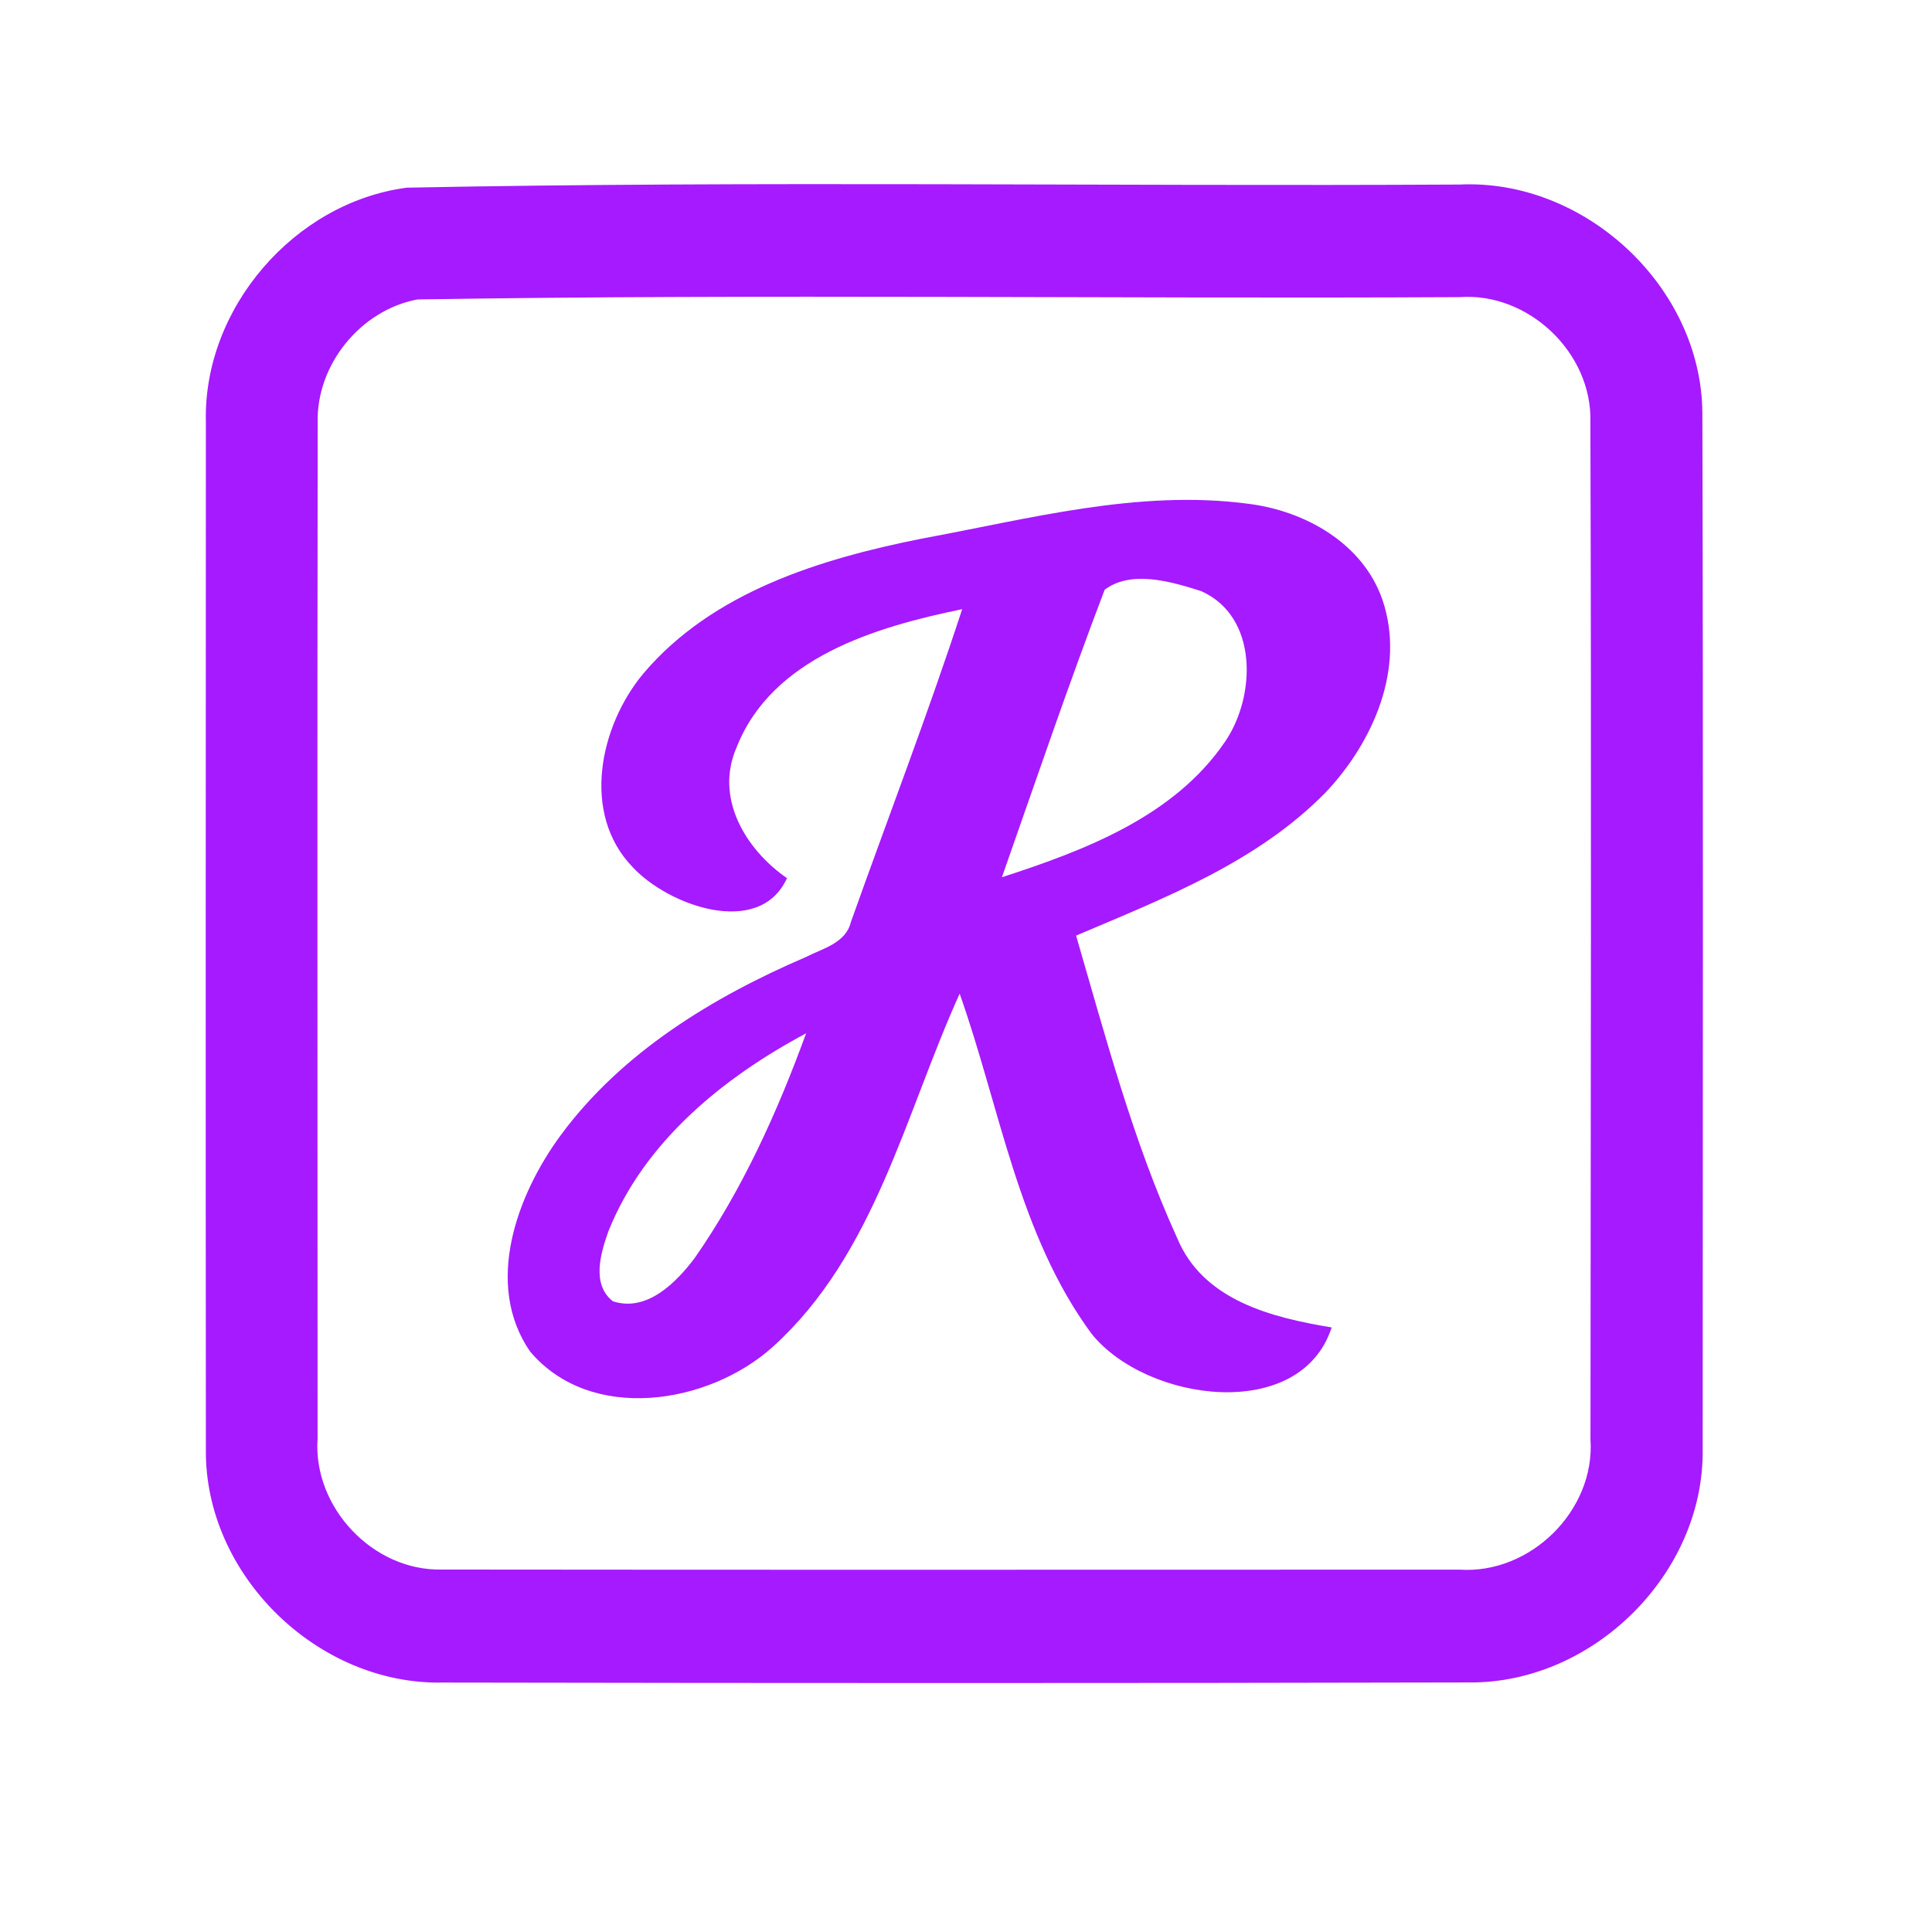 <?xml version="1.0" encoding="UTF-8" ?>
<!DOCTYPE svg PUBLIC "-//W3C//DTD SVG 1.1//EN" "http://www.w3.org/Graphics/SVG/1.1/DTD/svg11.dtd">
<svg width="192pt" height="192pt" viewBox="0 0 192 192" version="1.1" xmlns="http://www.w3.org/2000/svg">
<g id="#a61affff">
<path fill="#a61aff" opacity="1.00" d=" M 40.43 18.65 C 75.28 17.96 110.19 18.53 145.06 18.34 C 157.51 17.76 169.07 28.50 169.18 41.00 C 169.27 75.33 169.22 109.67 169.21 144.00 C 169.39 156.37 158.33 167.31 146.00 167.20 C 112.00 167.28 78.00 167.27 44.00 167.21 C 31.57 167.47 20.33 156.52 20.46 144.06 C 20.43 110.02 20.45 75.97 20.46 41.93 C 20.18 30.64 29.25 20.12 40.43 18.65 M 41.48 29.76 C 35.83 30.82 31.42 36.25 31.57 42.01 C 31.52 75.67 31.56 109.33 31.56 143.00 C 31.10 149.81 37.08 156.14 43.91 155.98 C 77.63 156.02 111.35 155.99 145.07 155.99 C 152.10 156.45 158.54 150.11 158.06 143.04 C 158.08 109.34 158.16 75.64 158.05 41.94 C 158.25 35.07 151.89 29.02 145.04 29.53 C 110.53 29.71 75.97 29.20 41.48 29.76 Z" />
<path fill="#a61aff" opacity="1.00" d=" M 91.59 53.53 C 102.27 51.57 113.09 48.62 124.02 50.06 C 129.66 50.75 135.44 53.98 137.38 59.59 C 139.71 66.40 136.45 73.77 131.75 78.74 C 124.95 85.69 115.71 89.25 106.94 92.98 C 109.89 103.10 112.60 113.41 116.98 123.02 C 119.55 129.24 126.37 130.93 132.34 131.92 C 129.25 141.43 113.93 139.34 108.48 132.55 C 101.22 122.71 99.38 110.08 95.37 98.75 C 89.93 110.75 86.94 124.68 76.81 133.84 C 70.42 139.60 58.70 141.46 52.67 134.30 C 48.08 127.61 51.37 118.72 55.75 112.78 C 61.82 104.57 70.81 99.10 80.06 95.12 C 81.74 94.26 84.05 93.74 84.56 91.63 C 88.25 81.27 92.20 71.00 95.62 60.54 C 87.06 62.30 76.72 65.33 73.20 74.28 C 71.00 79.31 74.10 84.43 78.21 87.27 C 75.47 93.28 66.39 90.00 62.85 86.15 C 57.73 80.83 59.60 72.13 63.94 66.93 C 70.81 58.82 81.53 55.54 91.59 53.53 M 109.78 58.61 C 106.18 68.05 102.92 77.64 99.57 87.18 C 107.79 84.51 116.69 81.15 121.75 73.70 C 124.83 69.19 125.06 61.27 119.36 58.74 C 116.42 57.81 112.43 56.61 109.78 58.61 M 60.46 122.37 C 59.69 124.54 58.76 127.64 60.91 129.32 C 64.29 130.42 67.19 127.47 69.04 125.02 C 73.80 118.18 77.26 110.50 80.11 102.69 C 71.85 107.10 64.02 113.47 60.46 122.37 Z" />
</g>
</svg>
